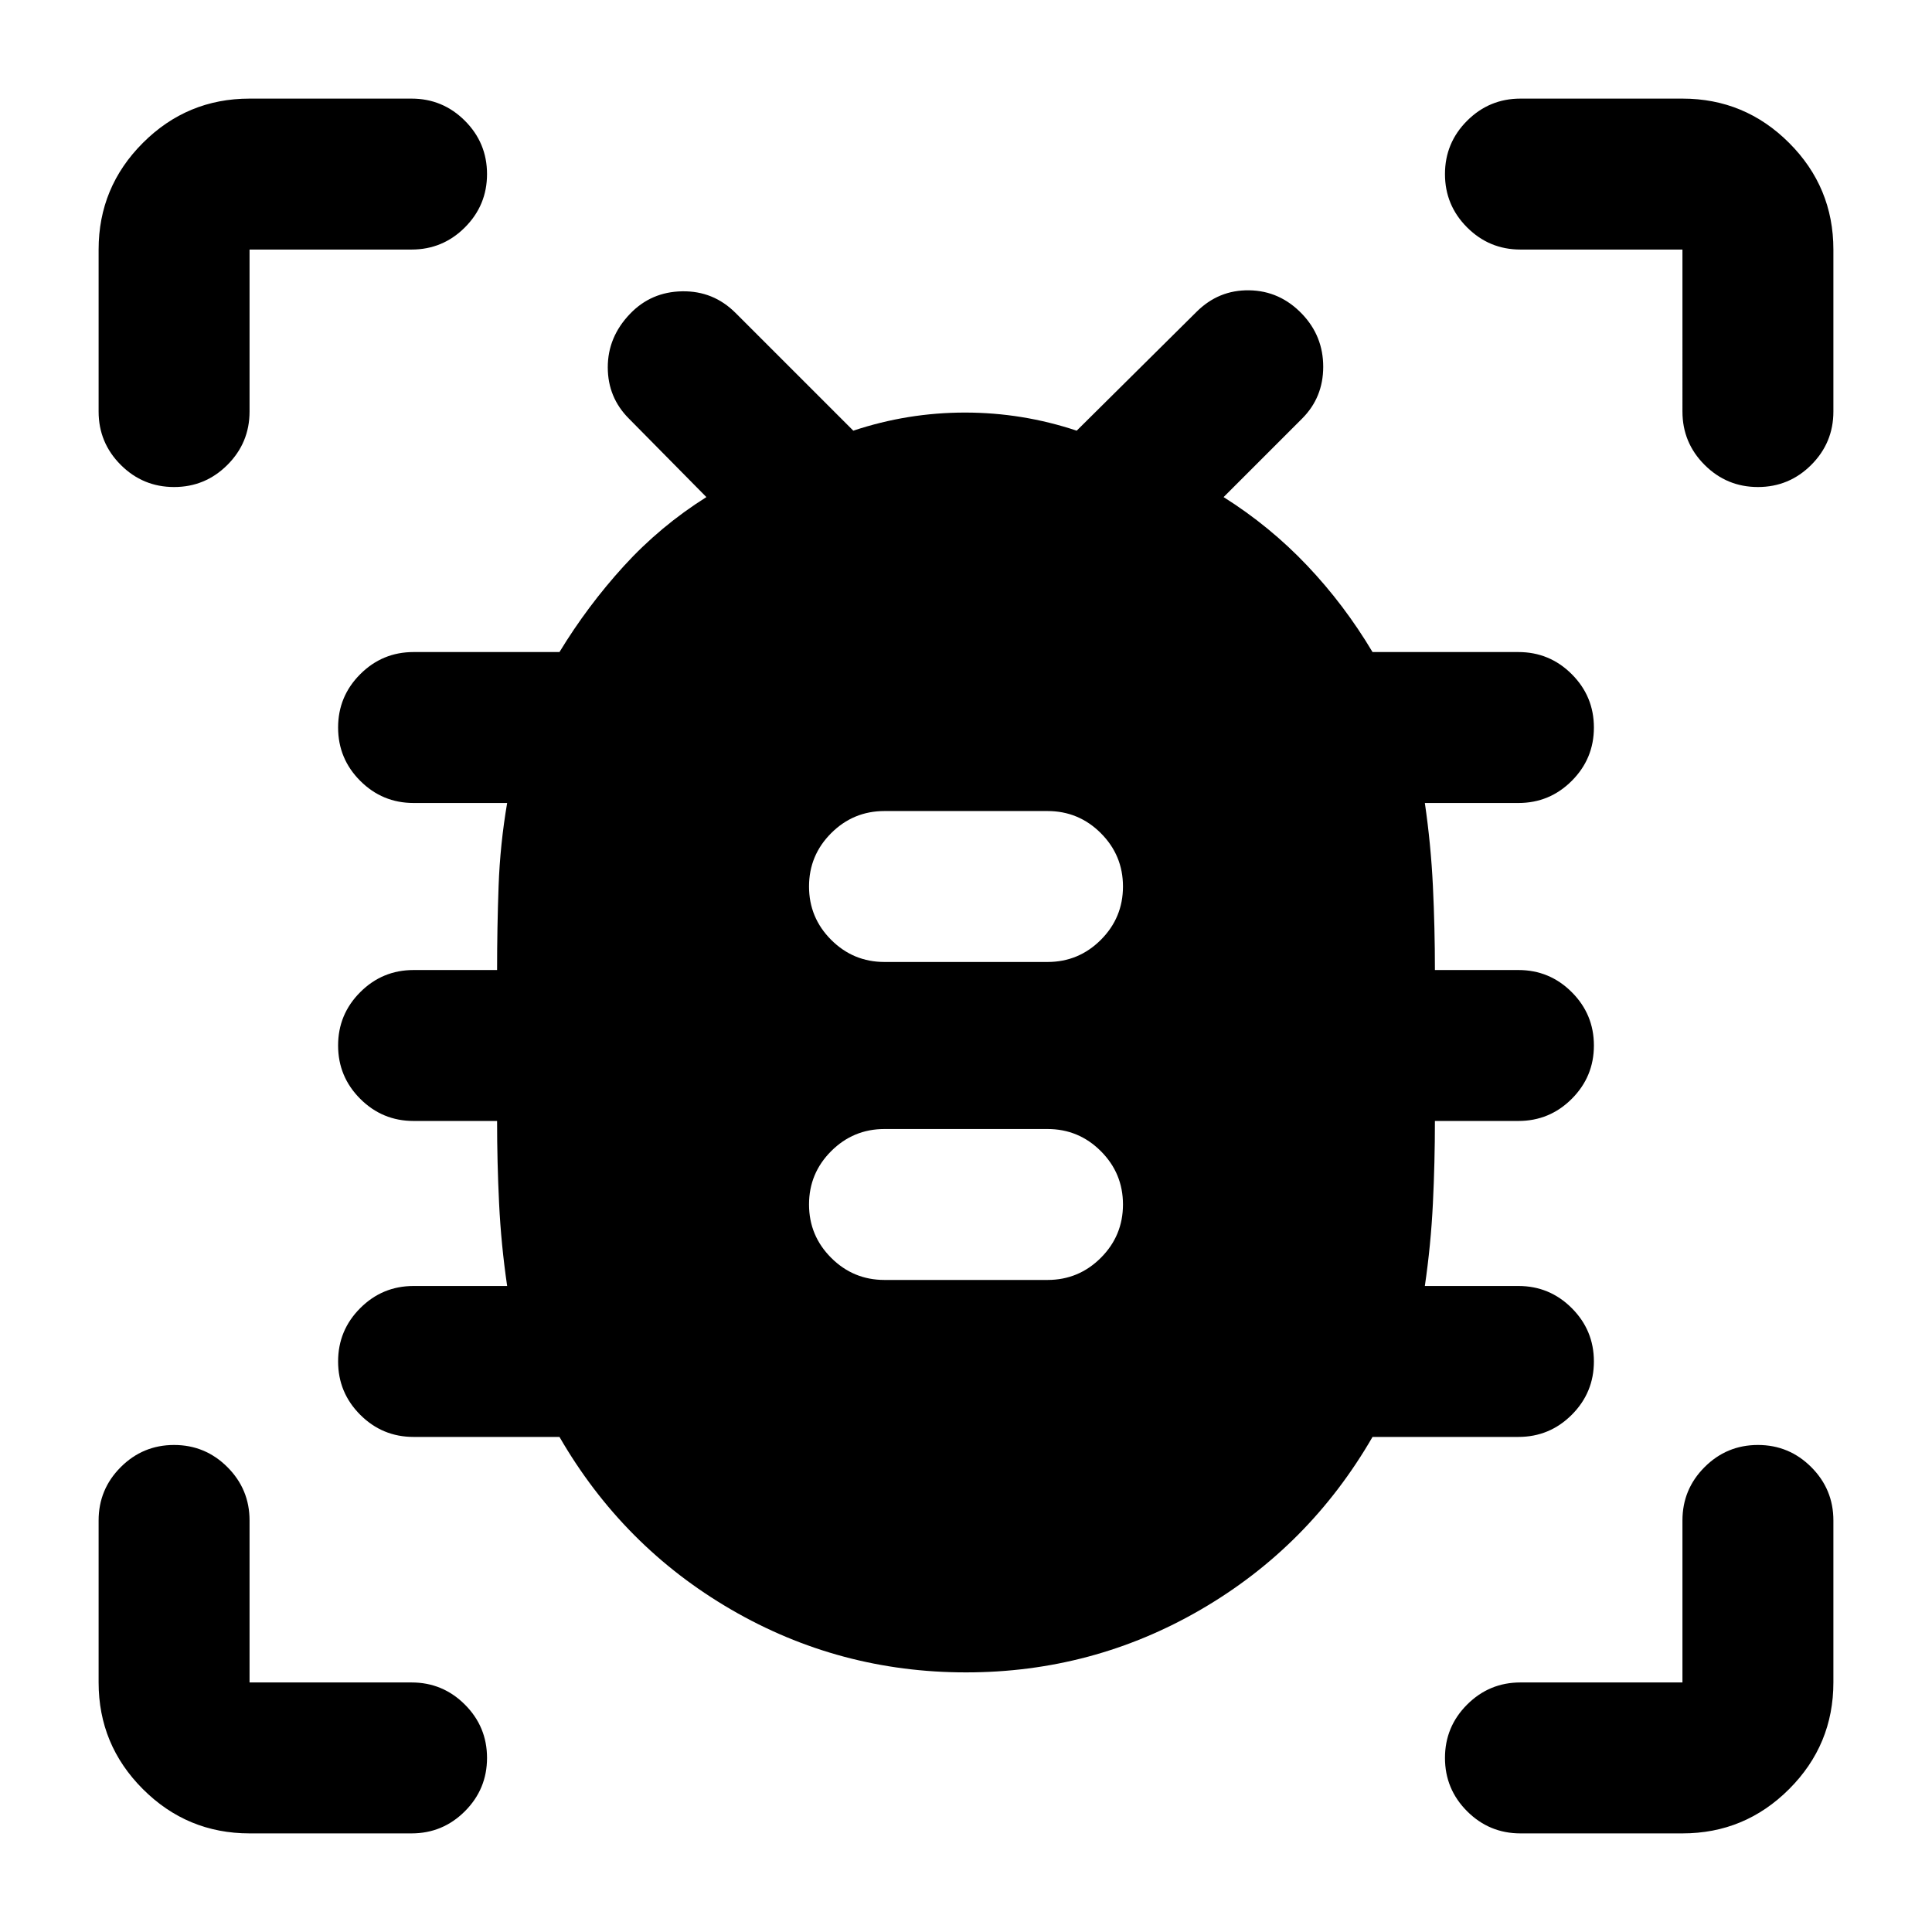 <svg xmlns="http://www.w3.org/2000/svg" height="24" viewBox="0 -960 960 960" width="24"><path d="M480-129q-63 0-116.75-31.25T278-246h-72.5q-15.5 0-26.5-11t-11-26.5q0-15.5 11-26.5t26.5-11H252q-3-20.5-4-41t-1-41h-41.5q-15.5 0-26.5-11t-11-26.5q0-15.5 11-26.5t26.5-11H247q0-21 .75-41.75T252-561h-46.5q-15.5 0-26.5-11t-11-26.5q0-15.5 11-26.5t26.5-11H278q14-23 32-42.75T351-713l-38.5-39Q302-762.5 302-777.5t11-26.5q10.5-11 26-11.25t26.5 10.75L424-746q27-9 55.5-9t55.5 9l59.5-59q11-11 26.25-10.75T647-804q10.5 11 10.5 26.25T647-752l-39 39q23 14.5 41.5 34t32.5 43h72.5q15.5 0 26.5 11t11 26.5q0 15.5-11 26.5t-26.5 11H708q3 20.5 4 41.25t1 41.75h41.5q15.5 0 26.5 11t11 26.5q0 15.5-11 26.5t-26.5 11H713q0 20.5-1 41t-4 41h46.5q15.5 0 26.5 11t11 26.5q0 15.5-11 26.5t-26.5 11H682q-31.5 54.5-85.25 85.75T480-129Zm-40.5-195h81q15.5 0 26.5-11t11-26.5q0-15.5-11-26.5t-26.5-11h-81q-15.5 0-26.5 11t-11 26.5q0 15.5 11 26.5t26.5 11Zm0-158h81q15.5 0 26.5-11t11-26.5q0-15.5-11-26.5t-26.5-11h-81q-15.5 0-26.5 11t-11 26.5q0 15.5 11 26.5t26.5 11Zm-353-236Q71-718 60-729t-11-26.5V-836q0-31 22-53t53-22h80.5q15.5 0 26.5 11t11 26.5q0 15.5-11 26.5t-26.5 11H124v80.5q0 15.5-11 26.5t-26.5 11ZM124-49q-31 0-53-22t-22-53v-80.5Q49-220 60-231t26.5-11q15.5 0 26.5 11t11 26.5v80.5h80.5q15.5 0 26.5 11t11 26.5Q242-71 231-60t-26.5 11H124Zm712 0h-80.5Q740-49 729-60t-11-26.5q0-15.5 11-26.5t26.5-11H836v-80.5q0-15.5 11-26.5t26.5-11q15.5 0 26.5 11t11 26.5v80.5q0 31-22 53t-53 22Zm37.5-669q-15.5 0-26.5-11t-11-26.5V-836h-80.5q-15.5 0-26.5-11t-11-26.5q0-15.5 11-26.5t26.5-11H836q31 0 53 22t22 53v80.5q0 15.5-11 26.5t-26.5 11Z"/></svg>